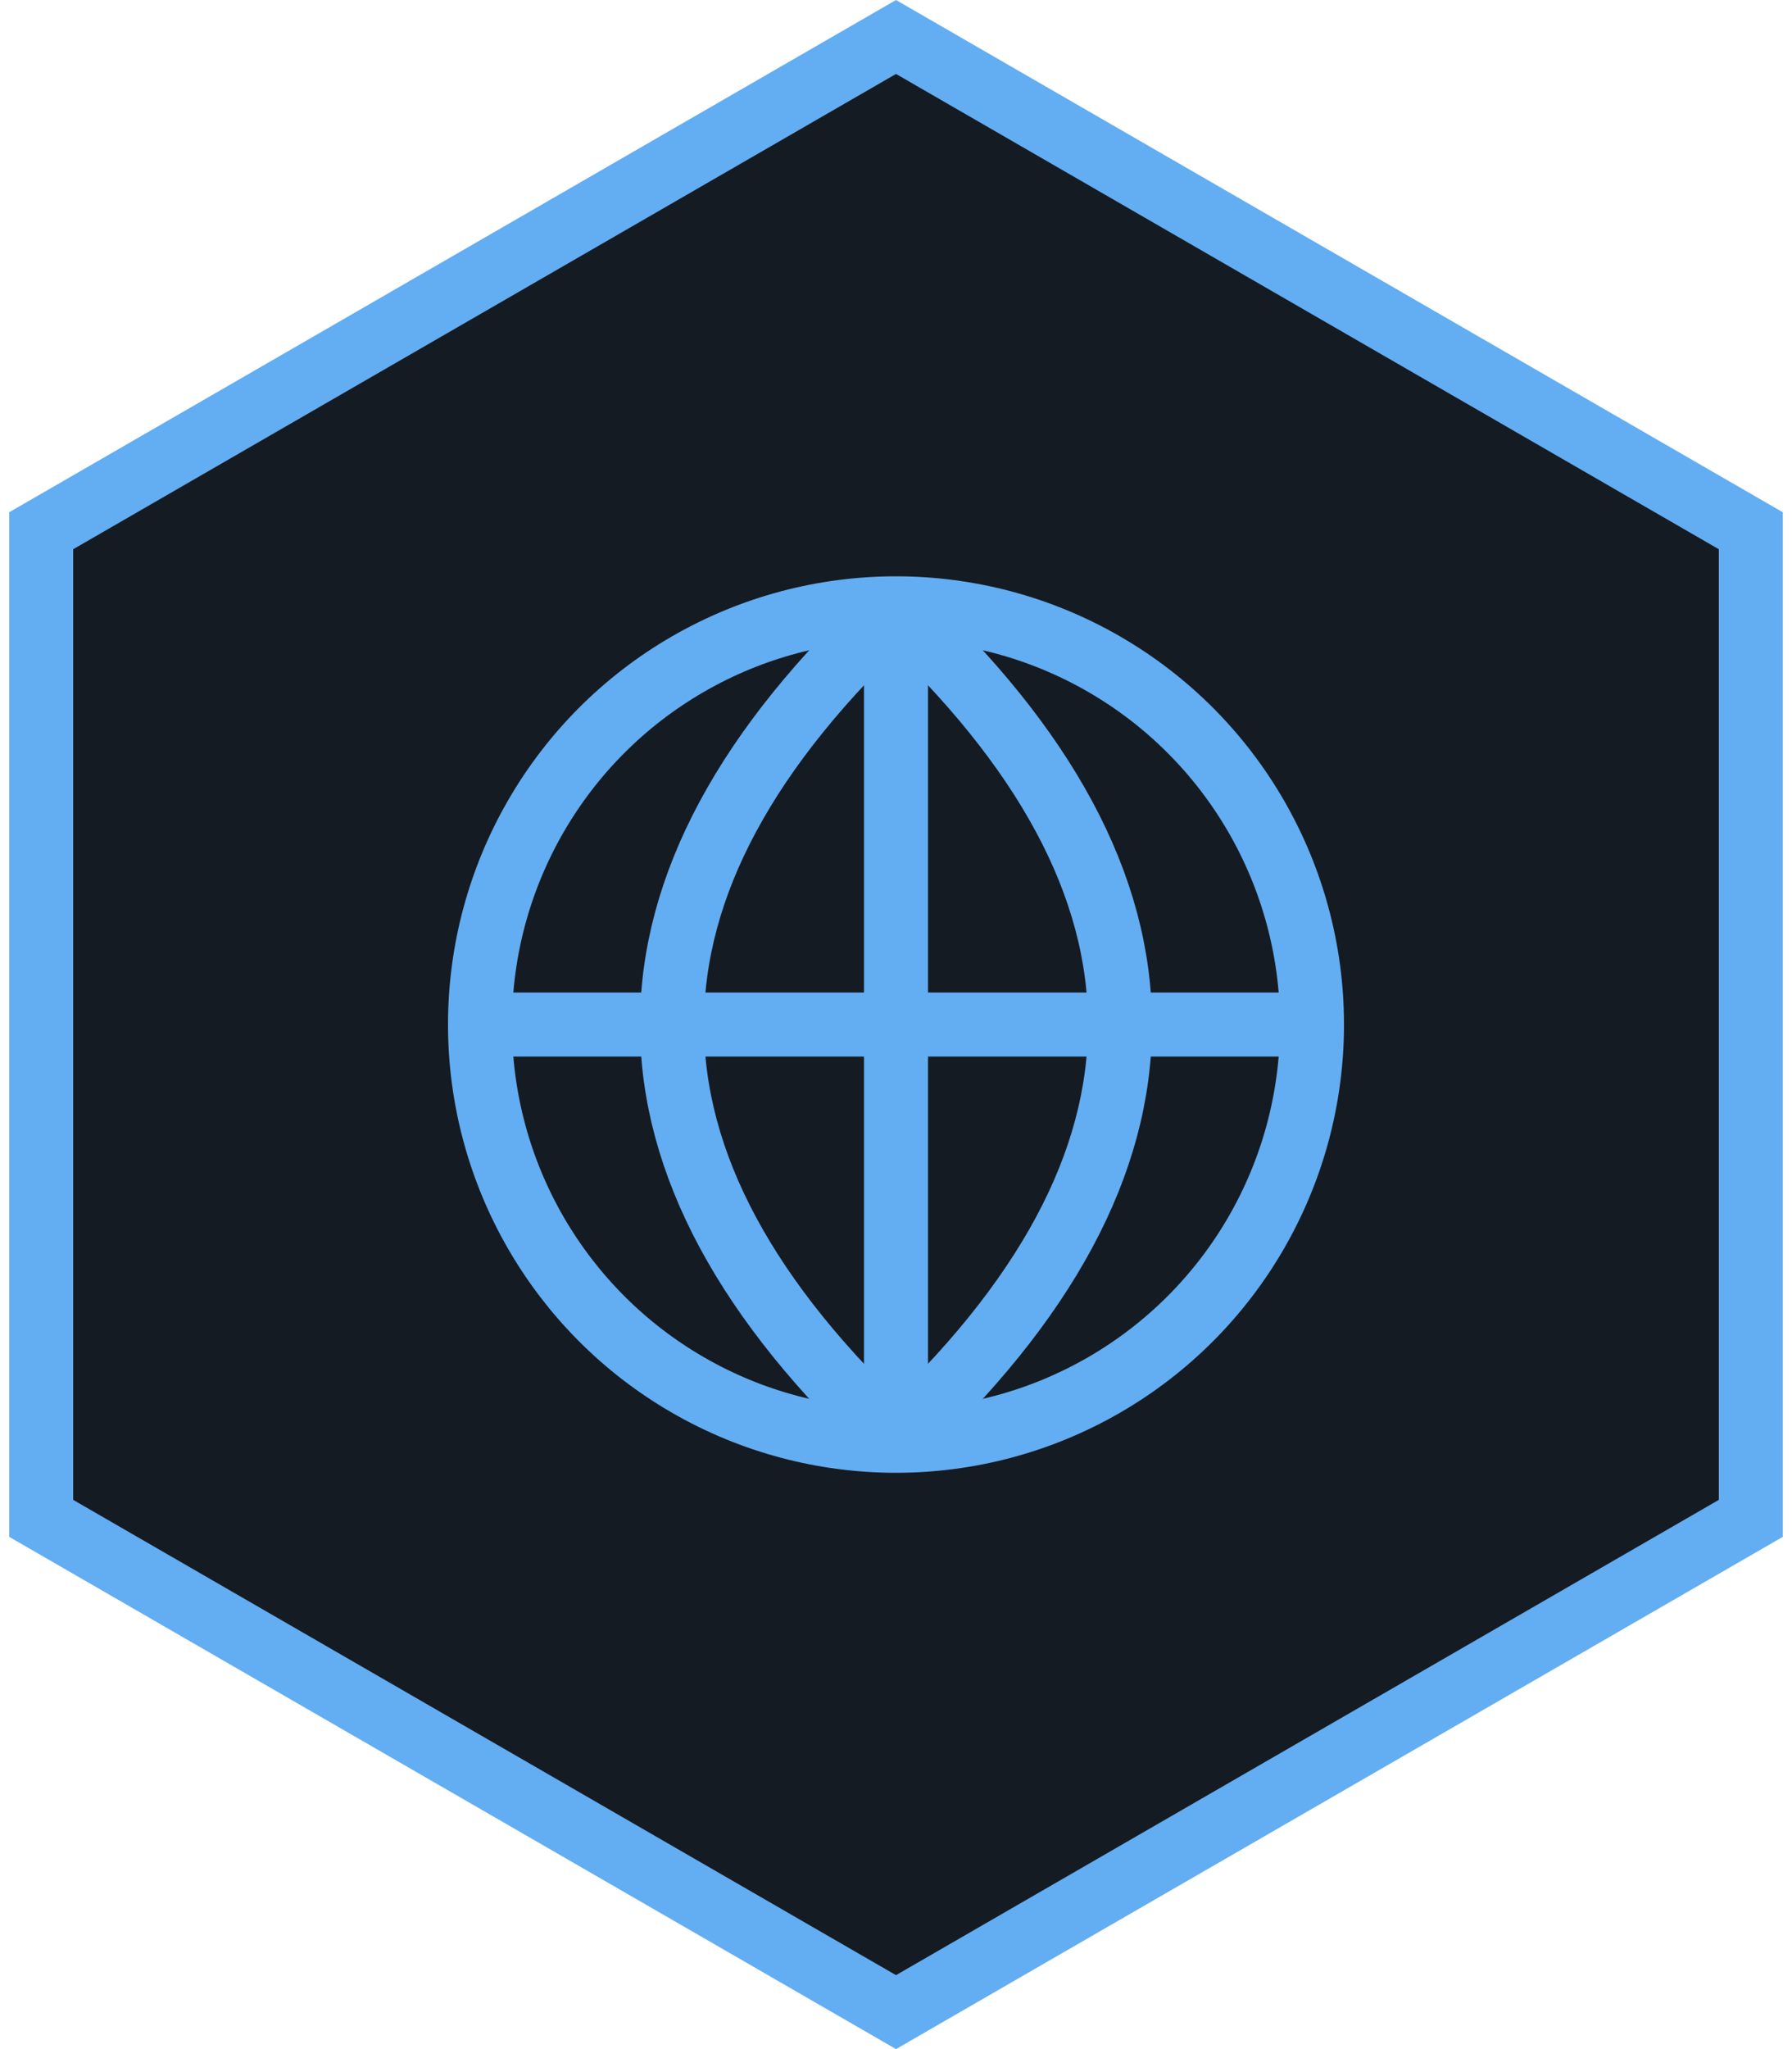 <svg xmlns="http://www.w3.org/2000/svg" width="56" height="64" viewBox="0 0 56 64">
  <g fill="none" fill-rule="evenodd" transform="translate(-4)">
    <path fill="#151B23" stroke="#63ADF2" stroke-width="2" d="M32,1.155 L5.287,16.577 L5.287,47.423 L32,62.845 L58.713,47.423 L58.713,16.577 L32,1.155 Z"/>
    <circle cx="32" cy="32" r="13" stroke="#63ADF2" stroke-width="2"/>
    <rect width="26" height="2" x="19" y="31" fill="#63ADF2"/>
    <rect width="2" height="26" x="31" y="19" fill="#63ADF2"/>
    <path stroke="#63ADF2" stroke-width="2" d="M32,19 C36.667,23.333 39,27.667 39,32 C39,36.333 36.667,40.667 32,45"/>
    <path stroke="#63ADF2" stroke-width="2" d="M25,19 C29.667,23.333 32,27.667 32,32 C32,36.333 29.667,40.667 25,45" transform="matrix(-1 0 0 1 57 0)"/>
  </g>
</svg>
